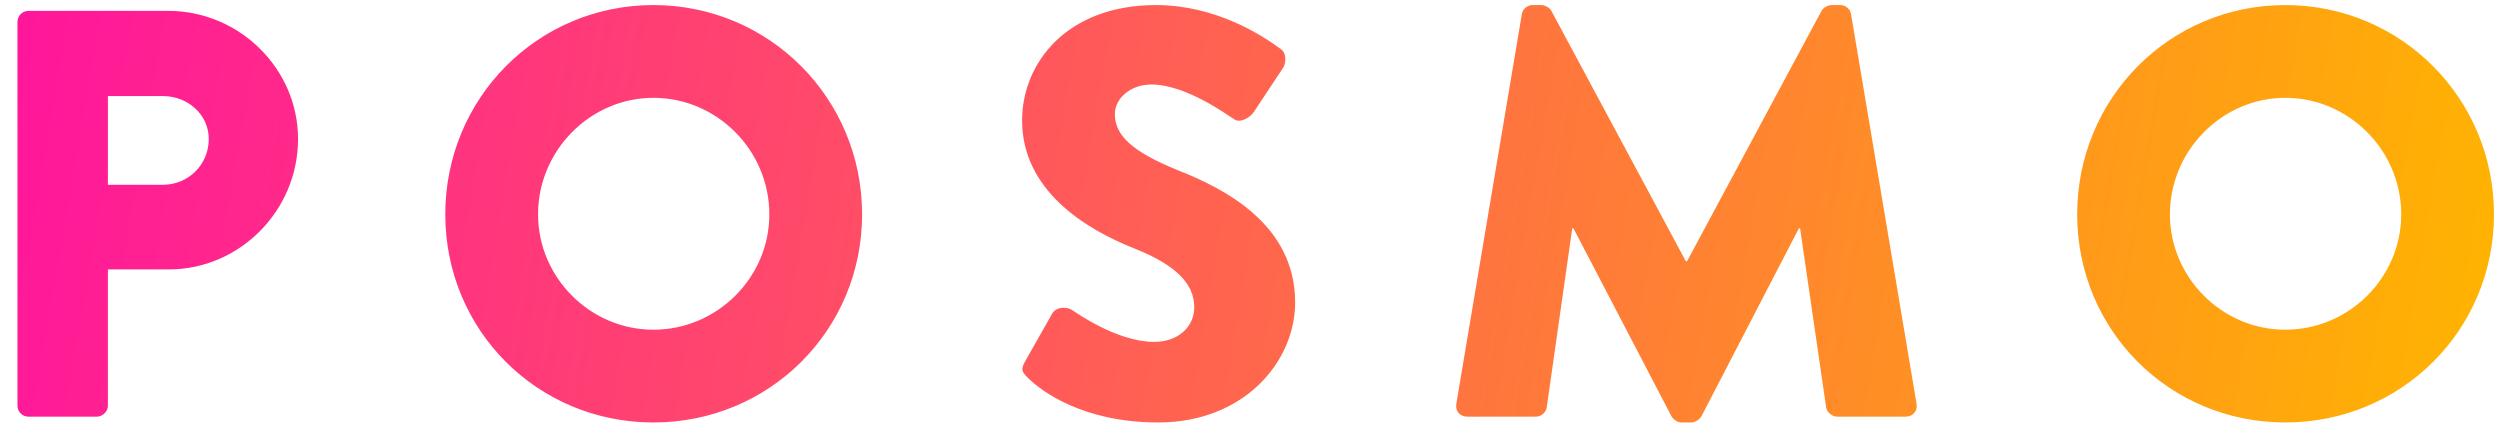 <svg xmlns="http://www.w3.org/2000/svg" width="138" height="24" viewBox="0 0 138 24">
  <defs>
    <linearGradient id="a" x1="100%" x2="0%" y1="51.42%" y2="48.58%">
      <stop offset="0%" stop-color="#FFB400"/>
      <stop offset="100%" stop-color="#FF179B"/>
    </linearGradient>
  </defs>
  <path fill="url(#a)" d="M5.348,23 C5.668,23 5.956,22.712 5.956,22.392 L5.956,14.872 L9.316,14.872 C13.22,14.872 16.452,11.64 16.452,7.672 C16.452,3.8 13.22,0.6 9.284,0.6 L1.572,0.6 C1.22,0.6 0.964,0.888 0.964,1.208 L0.964,22.392 C0.964,22.712 1.22,23 1.572,23 L5.348,23 Z M8.996,10.2 L5.956,10.2 L5.956,5.304 L8.996,5.304 C10.372,5.304 11.524,6.328 11.524,7.672 C11.524,9.112 10.372,10.2 8.996,10.2 Z M36.068,23.32 C42.468,23.32 47.588,18.232 47.588,11.832 C47.588,5.432 42.468,0.28 36.068,0.28 C29.668,0.28 24.58,5.432 24.58,11.832 C24.58,18.232 29.668,23.32 36.068,23.32 Z M36.068,18.2 C32.58,18.2 29.7,15.32 29.7,11.832 C29.7,8.312 32.58,5.4 36.068,5.4 C39.588,5.4 42.468,8.312 42.468,11.832 C42.468,15.32 39.588,18.2 36.068,18.2 Z M63.94,23.32 C68.644,23.32 71.492,19.992 71.492,16.696 C71.492,12.344 67.524,10.392 65.028,9.4 C62.5,8.376 61.54,7.48 61.54,6.296 C61.54,5.432 62.404,4.664 63.556,4.664 C65.508,4.664 67.844,6.424 68.132,6.584 C68.42,6.808 68.996,6.52 69.22,6.168 L70.852,3.704 C70.98,3.48 71.044,2.904 70.66,2.68 C69.7,1.976 67.14,0.28 63.812,0.28 C58.884,0.28 56.42,3.48 56.42,6.648 C56.42,10.488 59.876,12.632 62.628,13.72 C64.804,14.584 65.924,15.608 65.924,16.952 C65.924,18.072 64.996,18.872 63.716,18.872 C61.604,18.872 59.3,17.176 59.172,17.112 C58.948,16.952 58.34,16.888 58.084,17.304 L56.58,19.96 C56.324,20.408 56.42,20.536 56.74,20.856 C57.476,21.592 59.78,23.32 63.94,23.32 Z M93.38,23.32 C93.54,23.32 93.828,23.16 93.924,22.968 L99.3,12.6 L99.364,12.6 L100.804,22.488 C100.836,22.744 101.124,23 101.412,23 L105.188,23 C105.572,23 105.86,22.712 105.796,22.296 L102.18,0.792 C102.148,0.504 101.86,0.28 101.604,0.28 L101.092,0.28 C100.932,0.28 100.644,0.408 100.548,0.6 L93.124,14.424 L93.06,14.424 L85.636,0.6 C85.54,0.408 85.252,0.28 85.092,0.28 L84.58,0.28 C84.324,0.28 84.036,0.504 84.004,0.792 L80.388,22.296 C80.324,22.712 80.612,23 80.996,23 L84.772,23 C85.092,23 85.348,22.744 85.38,22.488 L86.788,12.6 L86.852,12.6 L92.26,22.968 C92.356,23.16 92.612,23.32 92.804,23.32 L93.38,23.32 Z M126.148,23.32 C132.548,23.32 137.668,18.232 137.668,11.832 C137.668,5.432 132.548,0.28 126.148,0.28 C119.748,0.28 114.66,5.432 114.66,11.832 C114.66,18.232 119.748,23.32 126.148,23.32 Z M126.148,18.2 C122.66,18.2 119.78,15.32 119.78,11.832 C119.78,8.312 122.66,5.4 126.148,5.4 C129.668,5.4 132.548,8.312 132.548,11.832 C132.548,15.32 129.668,18.2 126.148,18.2 Z"/>
</svg>
